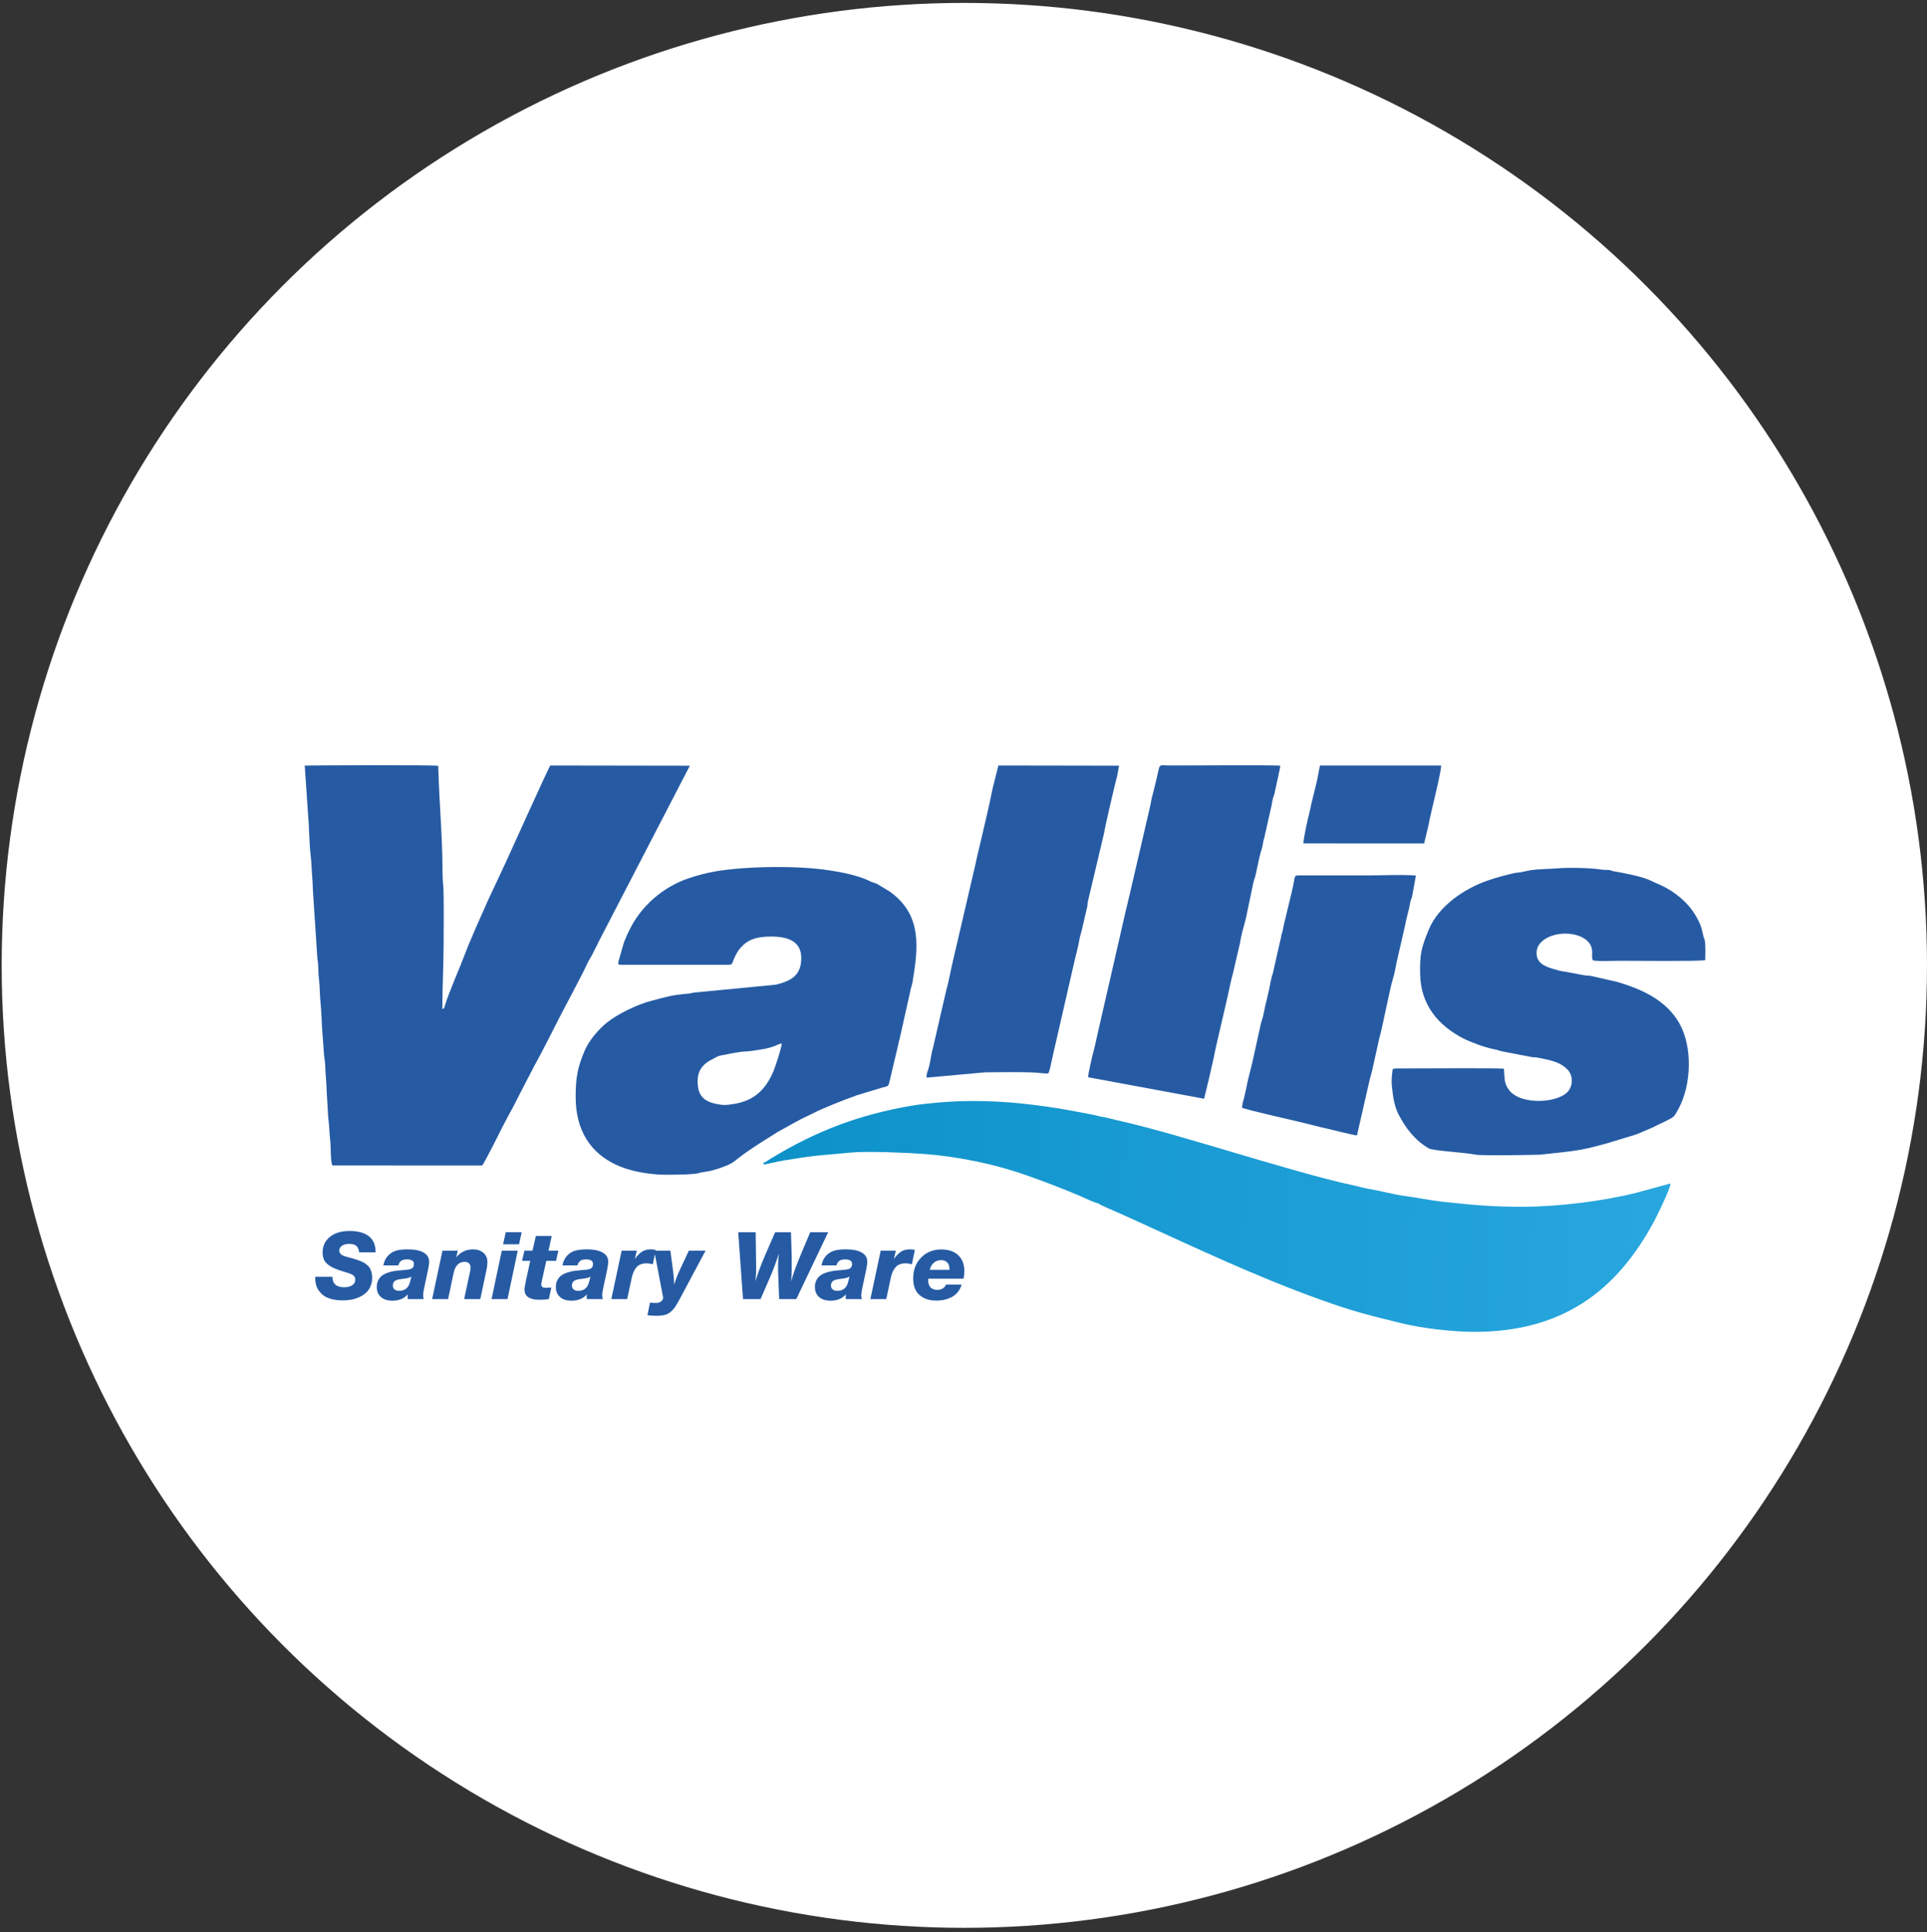 <svg width="355" height="356" viewBox="0 0 355 356" fill="none" xmlns="http://www.w3.org/2000/svg">
<rect x="0" y="0" width="355" height="356" fill="#333333" stroke="none"/>
<circle cx="177.654" cy="177.882" r="177.344" fill="white"/>
<path fill-rule="evenodd" clip-rule="evenodd" d="M61.246 214.75L88.824 214.765C89.207 214.34 92.038 208.749 92.443 207.869L93.648 205.589C94.513 204.078 95.308 202.442 96.046 201.001L98.437 196.402C100.001 193.599 101.767 190.024 103.218 187.19C103.866 185.925 107.524 179.085 107.989 177.978C108.329 177.167 108.807 176.503 109.201 175.701C109.628 174.831 110.011 174.149 110.378 173.349L127.087 141.089L101.368 141.05C100.924 141.757 93.744 157.658 93.13 158.999L89.899 165.904C88.774 168.441 86.518 173.449 85.664 175.773C84.803 178.114 82.596 183.087 81.978 185.248C81.761 186.006 81.721 185.767 81.484 185.938C81.493 182.185 81.687 178.552 81.718 174.633C81.734 172.616 81.802 164.608 81.653 163.157C81.472 161.383 81.533 159.383 81.483 157.567C81.434 155.806 81.345 153.894 81.252 152.072C81.068 148.433 80.823 144.896 80.732 141.112C79.853 140.919 56.996 141.026 56.141 141.066L56.764 150.238C56.941 151.899 56.973 155.241 57.18 157.164C57.262 157.921 57.353 158.7 57.388 159.473C57.461 161.101 57.617 162.476 57.649 164.143L58.407 175.694C58.424 176.694 58.602 177.106 58.621 178.024C58.667 180.352 58.861 180.665 58.912 182.586C58.953 184.128 59.166 185.59 59.225 187.246C59.322 189.961 59.522 191.606 59.674 194.125C59.718 194.846 59.888 195.519 59.913 196.357C59.962 197.982 60.139 199.357 60.177 201.024L60.454 205.734C60.68 207.484 60.654 208.634 60.837 210.182C60.971 211.308 60.858 214.06 61.245 214.75L61.246 214.75Z" fill="#265BA4"/>
<path fill-rule="evenodd" clip-rule="evenodd" d="M144.023 192.278C143.936 193.253 142.871 196.479 142.475 197.412C141.055 200.755 138.918 202.868 135.101 203.429C133.789 203.622 133.509 203.699 132.164 203.452C130.335 203.115 128.863 202.381 128.589 200.259C128.217 197.368 129.359 196.048 131.592 194.987C132.136 194.728 132.055 194.645 132.738 194.499C133.499 194.337 136.13 193.812 136.978 193.773C137.608 193.744 138.022 193.721 138.578 193.63C140.209 193.362 141.086 193.334 142.698 192.749C143.137 192.59 143.456 192.344 144.023 192.279V192.278ZM114.617 177.771L133.907 177.771C135.161 177.771 134.661 177.75 135.475 176.108C135.878 175.298 136.284 174.724 136.912 174.144C138.209 172.947 139.764 172.576 142.068 172.574C145.102 172.576 147.618 173.391 147.613 176.541C147.607 179.828 145.643 180.758 142.941 181.44L127.866 182.892C127.39 182.948 127.458 183.031 126.917 183.077C123.604 183.358 122.805 183.679 119.947 184.425C117.332 185.108 113.86 186.814 111.899 188.349C110.331 189.577 108.484 191.734 107.681 193.658C106.463 196.574 106.049 198.405 106.049 202.084C106.049 208.456 108.906 212.455 113.436 214.594C115.695 215.66 118.524 216.251 121.505 216.433C122.542 216.496 127.734 216.468 128.62 216.183C129.658 215.849 130.371 216.023 132.644 215.226C135.401 214.26 134.831 214.204 137.351 212.417C139.436 210.938 141.358 209.79 143.399 208.502L146.615 206.725C147.232 206.388 147.654 206.174 148.226 205.891L149.935 205.064C151.308 204.324 155.556 202.634 156.987 202.144C157.268 202.048 157.504 201.953 157.821 201.828L162.634 200.372C163.657 200.155 163.676 200.155 163.906 199.139L165.323 193.137C165.413 192.756 165.475 192.407 165.553 192.09C165.614 191.846 165.612 191.811 165.694 191.591L167.638 182.897C167.765 182.128 168.004 181.601 168.108 180.973C169.149 174.67 169.949 168.578 163.889 164.261L161.586 162.874C161.285 162.734 160.867 162.646 160.617 162.532C159.327 161.944 159.533 161.984 157.992 161.495C156.309 160.96 154.609 160.664 152.845 160.383C147.018 159.453 137.243 159.596 131.612 160.593C130.024 160.875 128.381 161.324 126.895 161.822C122.154 163.411 118.007 166.988 115.879 171.531C115.691 171.932 115.539 172.172 115.409 172.53L114.972 173.57C114.914 173.726 114.866 173.948 114.796 174.154L113.97 177.039C113.801 177.799 113.922 177.771 114.617 177.771L114.617 177.771Z" fill="#265BA4"/>
<path fill-rule="evenodd" clip-rule="evenodd" d="M277.055 196.926C276.046 196.758 260.917 196.885 257.912 196.875C257.702 196.875 257.477 196.866 257.27 196.868C257.14 196.87 256.602 196.867 256.582 197.054C256.577 197.1 256.553 197.115 256.547 197.137L256.441 198.009C256.284 199.416 256.415 200.04 256.559 201.372C256.707 202.742 257.056 204.18 257.603 205.255C258.914 207.833 260.621 210.076 263.217 211.611C263.944 212.04 269.941 212.365 271.782 212.748C272.945 212.989 282.008 212.814 283.672 212.765L288.038 212.293C290.653 211.983 291.684 211.826 294.219 211.165C294.941 210.977 295.4 210.83 296.116 210.649L301.206 209.102C301.269 209.079 301.589 208.976 301.679 208.938C301.887 208.85 302.161 208.715 302.484 208.587L304.203 207.86C304.569 207.717 304.741 207.603 305.034 207.45L306.696 206.664C308.342 205.796 308.281 206.045 309.215 204.325C311.597 199.935 311.845 192.986 309.411 188.624C307.044 184.382 302.622 182.285 297.793 180.894L292.979 179.803C292.562 179.754 292.193 179.767 291.751 179.687L288.758 179.124C288.115 178.947 287.946 179.107 286.245 178.57C285.209 178.242 283.393 177.773 283.114 176.107C282.652 173.347 285.91 171.929 288.652 172.034C289.922 172.083 291.312 172.429 292.271 173.237C293.959 174.66 292.974 176.256 293.452 176.932C293.698 177.179 297.868 177.034 298.506 177.034C301.09 177.034 312.49 177.155 314.131 176.931C314.175 176.237 314.235 173.737 314.028 173.181C313.443 171.608 313.819 171.22 312.456 168.839C311.008 166.309 308.565 164.291 305.849 163.046C305.371 162.827 304.671 162.561 304.163 162.295C302.718 161.537 298.973 160.824 297.249 160.534C296.879 160.471 296.736 160.315 296.286 160.296C295.885 160.28 295.535 160.302 295.132 160.239C292.97 159.896 288.834 159.836 286.806 160.007C285.229 160.139 283.683 160.113 282.122 160.324C281.579 160.397 280.739 160.62 280.145 160.726C279.737 160.799 279.372 160.781 278.98 160.872C277.214 161.284 275.913 161.617 274.103 162.237C269.825 163.703 265.009 166.936 263.22 171.274C261.823 174.663 261.552 175.813 261.624 179.512C261.735 185.181 264.959 188.955 269.589 191.351C270.865 192.011 273.687 193.055 275.072 193.293C275.833 193.424 276.277 193.663 277.083 193.8L282.133 194.771C282.523 194.848 282.935 194.799 283.328 194.889C285.101 195.294 287.159 195.465 288.721 197.032C289.687 198.002 289.866 199.536 289.086 200.815C287.606 203.243 280.295 203.783 278.056 200.912C277.052 199.623 277.219 198.834 277.055 196.927V196.926Z" fill="#265BA4"/>
<path fill-rule="evenodd" clip-rule="evenodd" d="M200.453 198.496L221.824 202.458C222.436 199.969 223.084 197.27 223.614 194.835C223.766 194.134 223.854 193.531 224.014 192.871L226.222 183.336C226.457 182.151 226.786 180.609 227.116 179.449L228.433 173.784C228.544 173.145 228.68 172.384 228.851 171.732C229.161 170.544 229.582 169.244 229.763 168.049L230.607 164.05C230.728 163.57 230.869 162.573 231.035 162.153C231.481 161.028 231.837 158.201 232.429 156.487C232.616 155.946 232.677 155.118 232.845 154.563C232.975 154.134 232.97 154.235 233.067 153.65C233.137 153.229 233.211 153.2 233.286 152.696L234.169 148.797C234.333 148.146 234.385 147.432 234.585 146.838C234.698 146.498 234.783 146.421 234.841 146.011C234.906 145.545 234.982 145.421 235.053 145.033C235.233 144.047 235.846 141.618 235.849 141.082C234.685 140.947 218.552 141.05 215.623 141.05C213.116 141.05 213.86 140.388 212.913 144.14L212.346 146.424C212.127 147.081 212.015 148.056 211.834 148.784L208.004 165.297C207.907 165.629 207.8 166.123 207.738 166.4C207.632 166.872 207.519 167.265 207.448 167.582L202.034 191.228C201.867 192.007 201.677 192.935 201.475 193.644C201.253 194.425 200.459 197.832 200.453 198.497V198.496Z" fill="#265BA4"/>
<path fill-rule="evenodd" clip-rule="evenodd" d="M170.703 198.566L181.496 197.589C184.112 197.558 187.788 197.516 190.403 197.616C191.27 197.649 192.267 197.836 193.123 197.8C193.347 197.406 193.669 195.89 193.774 195.306C193.836 194.961 193.937 194.754 193.992 194.352L197.826 177.628C198.072 176.44 198.645 174.507 198.85 173.149C198.941 172.548 199.165 171.927 199.296 171.381L200.311 166.998C200.366 166.617 200.347 166.278 200.46 165.914L203.371 153.631C203.646 151.948 205.374 144.571 205.821 142.924L206.159 141.085L183.933 141.049L182.855 145.305C182.217 148.654 181.352 152.007 180.59 155.379C180.337 156.504 180.016 157.694 179.781 158.91L175.602 176.863C175.3 178.036 174.701 181.278 174.357 182.318L171.876 193.096C171.518 194.307 171.343 195.975 171.091 196.792C170.921 197.344 170.652 197.785 170.703 198.565V198.566Z" fill="#265BA4"/>
<path fill-rule="evenodd" clip-rule="evenodd" d="M228.804 204.098C229.401 204.46 239.089 206.641 239.415 206.725L243.294 207.693C244.484 207.926 249.522 209.256 249.988 209.21L252.352 198.85C252.462 198.391 252.671 197.768 252.752 197.384L254.087 191.375C254.764 188.996 256.073 181.978 256.657 180.164C257.051 178.942 257.165 177.647 257.511 176.354L258.874 170.406C259.015 169.591 259.363 168.286 259.578 167.415C259.7 166.924 259.75 166.394 259.892 165.902C259.981 165.593 260.08 165.479 260.133 165.25L260.844 161.325C258.018 161.124 254.46 161.307 251.554 161.307L239.895 161.307C238.066 161.298 238.768 161.142 238.034 164.095L236.684 169.701C236.514 170.273 236.428 171 236.269 171.635C236.138 172.156 236.111 171.888 236.032 172.514C235.96 173.086 235.89 173.072 235.795 173.573L234.504 179.297C234.385 179.816 234.331 179.589 234.246 180.153C234.168 180.669 234.101 180.694 234.031 181.117C233.699 183.107 233.097 185.055 232.764 186.909C232.648 187.558 232.352 188.265 232.254 188.769L230.983 194.535C230.734 195.906 229.93 198.64 229.66 200.171C229.551 200.786 229.352 201.517 229.231 202.108C229.101 202.743 228.828 203.398 228.805 204.098H228.804Z" fill="#265BA4"/>
<path fill-rule="evenodd" clip-rule="evenodd" d="M202.602 205.714C202.356 205.533 195.781 204.357 194.711 204.19C188.695 203.25 183.165 202.729 176.938 202.909C175.488 202.951 173.948 203.056 172.487 203.191C171.176 203.312 169.537 203.471 168.177 203.7C158.289 205.365 150.398 208.393 142.152 213.391C141.656 213.692 141.118 214.088 140.613 214.3C140.779 214.481 140.422 214.72 141.529 214.417C141.826 214.335 142.197 214.296 142.533 214.214C143.085 214.079 143.92 213.888 144.416 213.823C145.087 213.735 145.66 213.636 146.384 213.515C150.537 212.818 152.697 212.791 156.758 212.372C159.534 212.086 167.06 212.389 170.05 212.614C176.403 213.091 183.075 214.435 189.079 216.556C192.499 217.764 195.772 219 199.032 220.396C199.659 220.665 201.852 221.729 202.279 221.698C202.302 221.722 202.334 221.747 202.355 221.763C202.799 222.105 205.214 223.1 205.73 223.332C206.904 223.859 207.964 224.33 209.099 224.847C220.394 229.993 231.506 235.265 243.232 239.472C249.681 241.786 252.129 242.327 258.355 243.862C261.99 244.758 267.664 245.413 271.584 245.414C287.519 245.421 297.715 238.188 304.8 224.897C305.189 224.166 307.788 218.914 307.746 218.071L301.501 219.773C295.289 221.338 286.964 222.359 280.487 222.361C274.734 222.363 271.22 222.023 265.65 221.421C263.306 221.167 261.071 220.664 258.868 220.378C256.599 220.083 254.47 219.45 252.303 219.091C251.228 218.912 250.094 218.559 249.029 218.342C243.788 217.274 232.967 214.043 227.514 212.433C221.623 210.693 211.956 207.769 205.921 206.449C204.867 206.219 203.716 205.863 202.601 205.715L202.602 205.714Z" fill="url(#paint0_linear)"/>
<path fill-rule="evenodd" clip-rule="evenodd" d="M240.141 155.407L262.364 155.418L263.186 151.949C263.516 149.948 265.534 142.293 265.485 141.056L243.18 141.051C242.927 142.051 242.733 143.548 242.434 144.633L241.59 148.087C241.464 148.664 241.356 149.285 241.205 149.844C240.981 150.668 240.029 154.83 240.141 155.407V155.407Z" fill="#265BA4"/>
<path d="M69.185 230.762H66.159C66.09 230.197 65.917 229.796 65.64 229.56C65.363 229.324 64.92 229.205 64.309 229.205C63.767 229.205 63.332 229.318 63.003 229.542C62.675 229.767 62.51 230.064 62.51 230.433C62.51 230.526 62.522 230.615 62.545 230.701C62.568 230.788 62.608 230.865 62.666 230.934C62.724 231.004 62.776 231.064 62.822 231.116C62.868 231.168 62.94 231.22 63.038 231.272C63.136 231.324 63.214 231.364 63.271 231.393C63.329 231.422 63.421 231.453 63.548 231.488C63.675 231.523 63.758 231.548 63.799 231.566C63.839 231.583 63.925 231.609 64.058 231.644C64.191 231.678 64.269 231.696 64.292 231.696C64.73 231.811 65.078 231.909 65.338 231.99C65.597 232.07 65.897 232.174 66.237 232.301C66.577 232.428 66.848 232.552 67.05 232.673C67.251 232.794 67.462 232.947 67.681 233.131C67.9 233.315 68.064 233.514 68.174 233.728C68.283 233.941 68.375 234.192 68.45 234.48C68.525 234.768 68.563 235.091 68.563 235.448C68.563 236.024 68.459 236.552 68.251 237.03C68.044 237.509 67.767 237.904 67.421 238.215C67.076 238.526 66.666 238.791 66.194 239.01C65.721 239.229 65.231 239.385 64.724 239.477C64.217 239.569 63.692 239.615 63.151 239.615C62.182 239.615 61.329 239.486 60.591 239.226C59.853 238.967 59.248 238.518 58.776 237.878C58.303 237.238 58.067 236.44 58.067 235.483C58.067 235.402 58.073 235.327 58.084 235.258H61.248V235.275C61.248 236.555 61.975 237.195 63.427 237.195C64.038 237.195 64.528 237.068 64.897 236.815C65.266 236.561 65.45 236.221 65.45 235.795C65.45 235.587 65.407 235.408 65.32 235.258C65.234 235.109 65.081 234.976 64.862 234.861C64.643 234.746 64.436 234.656 64.24 234.593C64.044 234.529 63.75 234.44 63.358 234.325C62.966 234.21 62.643 234.106 62.39 234.014C61.433 233.691 60.701 233.293 60.194 232.82C59.686 232.348 59.433 231.662 59.433 230.763C59.433 229.575 59.885 228.621 60.79 227.901C61.695 227.181 62.891 226.82 64.378 226.82C65.946 226.82 67.139 227.146 67.958 227.797C68.776 228.448 69.185 229.391 69.185 230.624V230.762L69.185 230.762ZM70.62 233.165C70.77 232.393 71.073 231.779 71.528 231.324C71.983 230.868 72.491 230.569 73.049 230.425C73.609 230.281 74.291 230.209 75.098 230.209C76.378 230.209 77.358 230.405 78.038 230.797C78.718 231.188 79.058 231.754 79.058 232.491C79.058 232.814 78.983 233.344 78.833 234.082L78.177 237.143C78.027 237.846 77.952 238.347 77.952 238.647C77.952 238.889 77.986 239.131 78.056 239.373H75.116C75.116 239.339 75.113 239.298 75.108 239.252C75.102 239.206 75.096 239.172 75.09 239.148C75.084 239.125 75.081 239.096 75.081 239.062C75.081 239.004 75.087 238.92 75.099 238.811C75.11 238.701 75.116 238.601 75.116 238.508C74.447 239.281 73.502 239.667 72.28 239.667C71.393 239.667 70.692 239.442 70.179 238.993C69.666 238.543 69.41 237.927 69.41 237.143C69.41 236.67 69.502 236.255 69.686 235.898C69.871 235.54 70.104 235.255 70.387 235.042C70.669 234.829 71.024 234.65 71.45 234.506C71.877 234.362 72.274 234.261 72.643 234.203C73.012 234.146 73.433 234.099 73.906 234.065C74.863 233.996 75.45 233.915 75.669 233.823C76.061 233.673 76.257 233.367 76.257 232.906C76.257 232.341 75.825 232.059 74.961 232.059C74.523 232.059 74.183 232.139 73.941 232.301C73.698 232.462 73.508 232.751 73.37 233.165H70.62V233.165ZM75.79 235.223C75.537 235.407 75.058 235.54 74.355 235.62C73.571 235.701 73.058 235.822 72.816 235.984C72.516 236.18 72.366 236.473 72.366 236.866C72.366 237.177 72.47 237.419 72.678 237.592C72.885 237.765 73.173 237.852 73.542 237.852C74.591 237.852 75.254 237.31 75.531 236.226L75.79 235.223V235.223ZM84.332 230.45L84.056 231.66C84.886 230.692 85.906 230.208 87.116 230.208C87.923 230.208 88.572 230.421 89.062 230.848C89.552 231.275 89.796 231.839 89.796 232.542C89.796 232.969 89.739 233.453 89.623 233.995L88.482 239.372H85.508L86.615 234.219C86.661 234.023 86.684 233.799 86.684 233.545C86.684 233.211 86.588 232.954 86.398 232.775C86.208 232.597 85.934 232.507 85.577 232.507C85.07 232.507 84.644 232.683 84.297 233.035C83.952 233.387 83.71 233.891 83.571 234.548L82.551 239.372H79.611L81.513 230.45H84.332L84.332 230.45ZM95.382 230.45L93.497 239.373H90.557L92.442 230.45H95.381H95.382ZM96.108 227.044L95.624 229.274H92.684L93.168 227.044H96.108ZM102.869 230.45L102.437 232.335H100.638L99.877 235.759C99.773 236.197 99.722 236.502 99.722 236.675C99.722 236.906 99.788 237.068 99.921 237.16C100.053 237.252 100.281 237.298 100.604 237.298C100.627 237.298 100.949 237.28 101.572 237.246L101.105 239.373C100.598 239.454 100.01 239.494 99.342 239.494C97.532 239.494 96.627 238.86 96.627 237.592C96.627 237.315 96.719 236.756 96.904 235.915L97.682 232.335H96.177L96.61 230.45H98.097L98.719 227.736H101.641L101.053 230.45H102.869ZM103.612 233.165C103.762 232.393 104.065 231.779 104.52 231.324C104.975 230.868 105.483 230.569 106.042 230.425C106.601 230.281 107.284 230.209 108.091 230.209C109.37 230.209 110.35 230.405 111.03 230.797C111.71 231.188 112.05 231.754 112.05 232.491C112.05 232.814 111.975 233.344 111.826 234.082L111.169 237.143C111.019 237.846 110.944 238.347 110.944 238.647C110.944 238.889 110.979 239.131 111.048 239.373H108.108C108.108 239.339 108.106 239.298 108.1 239.252C108.094 239.206 108.088 239.172 108.082 239.148C108.076 239.125 108.073 239.096 108.073 239.062C108.073 239.004 108.079 238.92 108.091 238.811C108.102 238.701 108.108 238.601 108.108 238.508C107.44 239.281 106.494 239.667 105.272 239.667C104.385 239.667 103.684 239.442 103.171 238.993C102.659 238.543 102.402 237.927 102.402 237.143C102.402 236.67 102.494 236.255 102.679 235.898C102.863 235.54 103.096 235.255 103.379 235.042C103.661 234.829 104.016 234.65 104.442 234.506C104.869 234.362 105.266 234.261 105.636 234.203C106.004 234.146 106.425 234.099 106.898 234.065C107.855 233.996 108.443 233.915 108.662 233.823C109.053 233.673 109.25 233.367 109.25 232.906C109.25 232.341 108.817 232.059 107.953 232.059C107.515 232.059 107.175 232.139 106.933 232.301C106.691 232.462 106.5 232.751 106.362 233.165H103.612V233.165ZM108.782 235.223C108.529 235.407 108.05 235.54 107.347 235.62C106.563 235.701 106.05 235.822 105.808 235.984C105.509 236.18 105.359 236.473 105.359 236.866C105.359 237.177 105.463 237.419 105.67 237.592C105.877 237.765 106.165 237.852 106.534 237.852C107.583 237.852 108.246 237.31 108.523 236.226L108.782 235.223V235.223ZM120.817 230.312L120.264 232.958C119.837 232.842 119.462 232.785 119.14 232.785C118.321 232.785 117.704 233.012 117.29 233.468C116.874 233.923 116.575 234.571 116.391 235.413L115.543 239.373H112.621L114.523 230.45H117.307L116.961 231.972C117.377 231.384 117.806 230.943 118.25 230.649C118.694 230.355 119.244 230.208 119.901 230.208C120.178 230.208 120.483 230.243 120.817 230.312L120.817 230.312ZM129.982 230.45L125.227 239.355C124.892 239.978 124.618 240.45 124.405 240.773C124.192 241.096 123.918 241.404 123.584 241.698C123.25 241.992 122.875 242.191 122.46 242.295C122.045 242.399 121.526 242.45 120.904 242.45C120.362 242.45 119.82 242.416 119.278 242.346L119.745 240.03C119.976 240.064 120.367 240.081 120.921 240.081C121.566 240.081 121.987 239.782 122.183 239.182L120.523 230.45H123.497L123.895 233.424C124.056 234.531 124.16 235.643 124.206 236.761C124.391 235.966 124.8 234.905 125.434 233.58L126.904 230.45H129.981L129.982 230.45ZM152.564 227.061L146.702 239.373H143.538L143.383 235.24C143.302 233.591 143.337 232.174 143.486 230.986C143.025 232.473 142.449 234.012 141.757 235.603L140.114 239.372H136.881L135.999 227.061H139.215L139.302 233.632C139.313 234.208 139.273 235.02 139.181 236.069C139.584 234.675 140.189 233.049 140.996 231.193L142.795 227.061H145.717L145.838 231.141C145.884 233.216 145.855 234.87 145.751 236.104C146.086 234.836 146.708 233.118 147.619 230.951L149.262 227.061H152.564V227.061ZM151.337 233.165C151.486 232.393 151.789 231.779 152.244 231.324C152.7 230.868 153.207 230.569 153.766 230.425C154.325 230.281 155.008 230.209 155.815 230.209C157.095 230.209 158.074 230.405 158.755 230.797C159.435 231.188 159.775 231.754 159.775 232.491C159.775 232.814 159.7 233.344 159.55 234.082L158.893 237.143C158.743 237.846 158.668 238.347 158.668 238.647C158.668 238.889 158.703 239.131 158.772 239.373H155.832C155.832 239.339 155.83 239.298 155.824 239.252C155.818 239.206 155.812 239.172 155.806 239.148C155.8 239.125 155.798 239.096 155.798 239.062C155.798 239.004 155.803 238.92 155.815 238.811C155.827 238.701 155.832 238.601 155.832 238.508C155.164 239.281 154.218 239.667 152.996 239.667C152.109 239.667 151.408 239.442 150.896 238.993C150.383 238.543 150.126 237.927 150.126 237.143C150.126 236.67 150.218 236.255 150.403 235.898C150.587 235.54 150.821 235.255 151.103 235.042C151.385 234.829 151.74 234.65 152.166 234.506C152.593 234.362 152.991 234.261 153.36 234.203C153.728 234.146 154.149 234.099 154.622 234.065C155.579 233.996 156.167 233.915 156.386 233.823C156.778 233.673 156.974 233.367 156.974 232.906C156.974 232.341 156.542 232.059 155.677 232.059C155.239 232.059 154.899 232.139 154.657 232.301C154.415 232.462 154.224 232.751 154.086 233.165H151.337V233.165ZM156.507 235.223C156.253 235.407 155.775 235.54 155.071 235.62C154.287 235.701 153.774 235.822 153.532 235.984C153.233 236.18 153.083 236.473 153.083 236.866C153.083 237.177 153.187 237.419 153.394 237.592C153.601 237.765 153.89 237.852 154.258 237.852C155.307 237.852 155.97 237.31 156.247 236.226L156.507 235.223V235.223ZM168.542 230.312L167.988 232.958C167.562 232.842 167.187 232.785 166.864 232.785C166.046 232.785 165.429 233.012 165.014 233.468C164.599 233.923 164.299 234.571 164.115 235.413L163.268 239.373H160.345L162.248 230.45H165.032L164.686 231.972C165.101 231.384 165.53 230.943 165.974 230.649C166.418 230.355 166.968 230.208 167.625 230.208C167.902 230.208 168.208 230.243 168.542 230.312V230.312ZM177.153 236.71C176.853 237.713 176.285 238.453 175.45 238.932C174.614 239.41 173.631 239.649 172.501 239.649C171.176 239.649 170.132 239.3 169.372 238.603C168.611 237.906 168.23 236.9 168.23 235.586C168.23 234.018 168.717 232.733 169.691 231.73C170.665 230.727 171.907 230.225 173.418 230.225C174.743 230.225 175.781 230.58 176.53 231.289C177.279 231.997 177.654 232.974 177.654 234.219C177.654 234.635 177.608 235.101 177.516 235.62H171.014C171.002 235.712 170.997 235.816 170.997 235.931C170.997 236.496 171.143 236.928 171.438 237.228C171.732 237.528 172.149 237.677 172.691 237.677C173.44 237.677 173.971 237.355 174.282 236.709H177.152L177.153 236.71ZM171.274 233.978H174.905V233.77C174.905 233.274 174.766 232.888 174.489 232.611C174.213 232.335 173.838 232.196 173.365 232.196C172.858 232.196 172.42 232.352 172.051 232.663C171.682 232.974 171.423 233.412 171.273 233.977L171.274 233.978Z" fill="#265BA4"/>
<defs>
<linearGradient id="paint0_linear" x1="141.398" y1="213.872" x2="309.729" y2="219.668" gradientUnits="userSpaceOnUse">
<stop stop-color="#0D91C9"/>
<stop offset="1" stop-color="#29A7DF"/>
</linearGradient>
</defs>
</svg>
